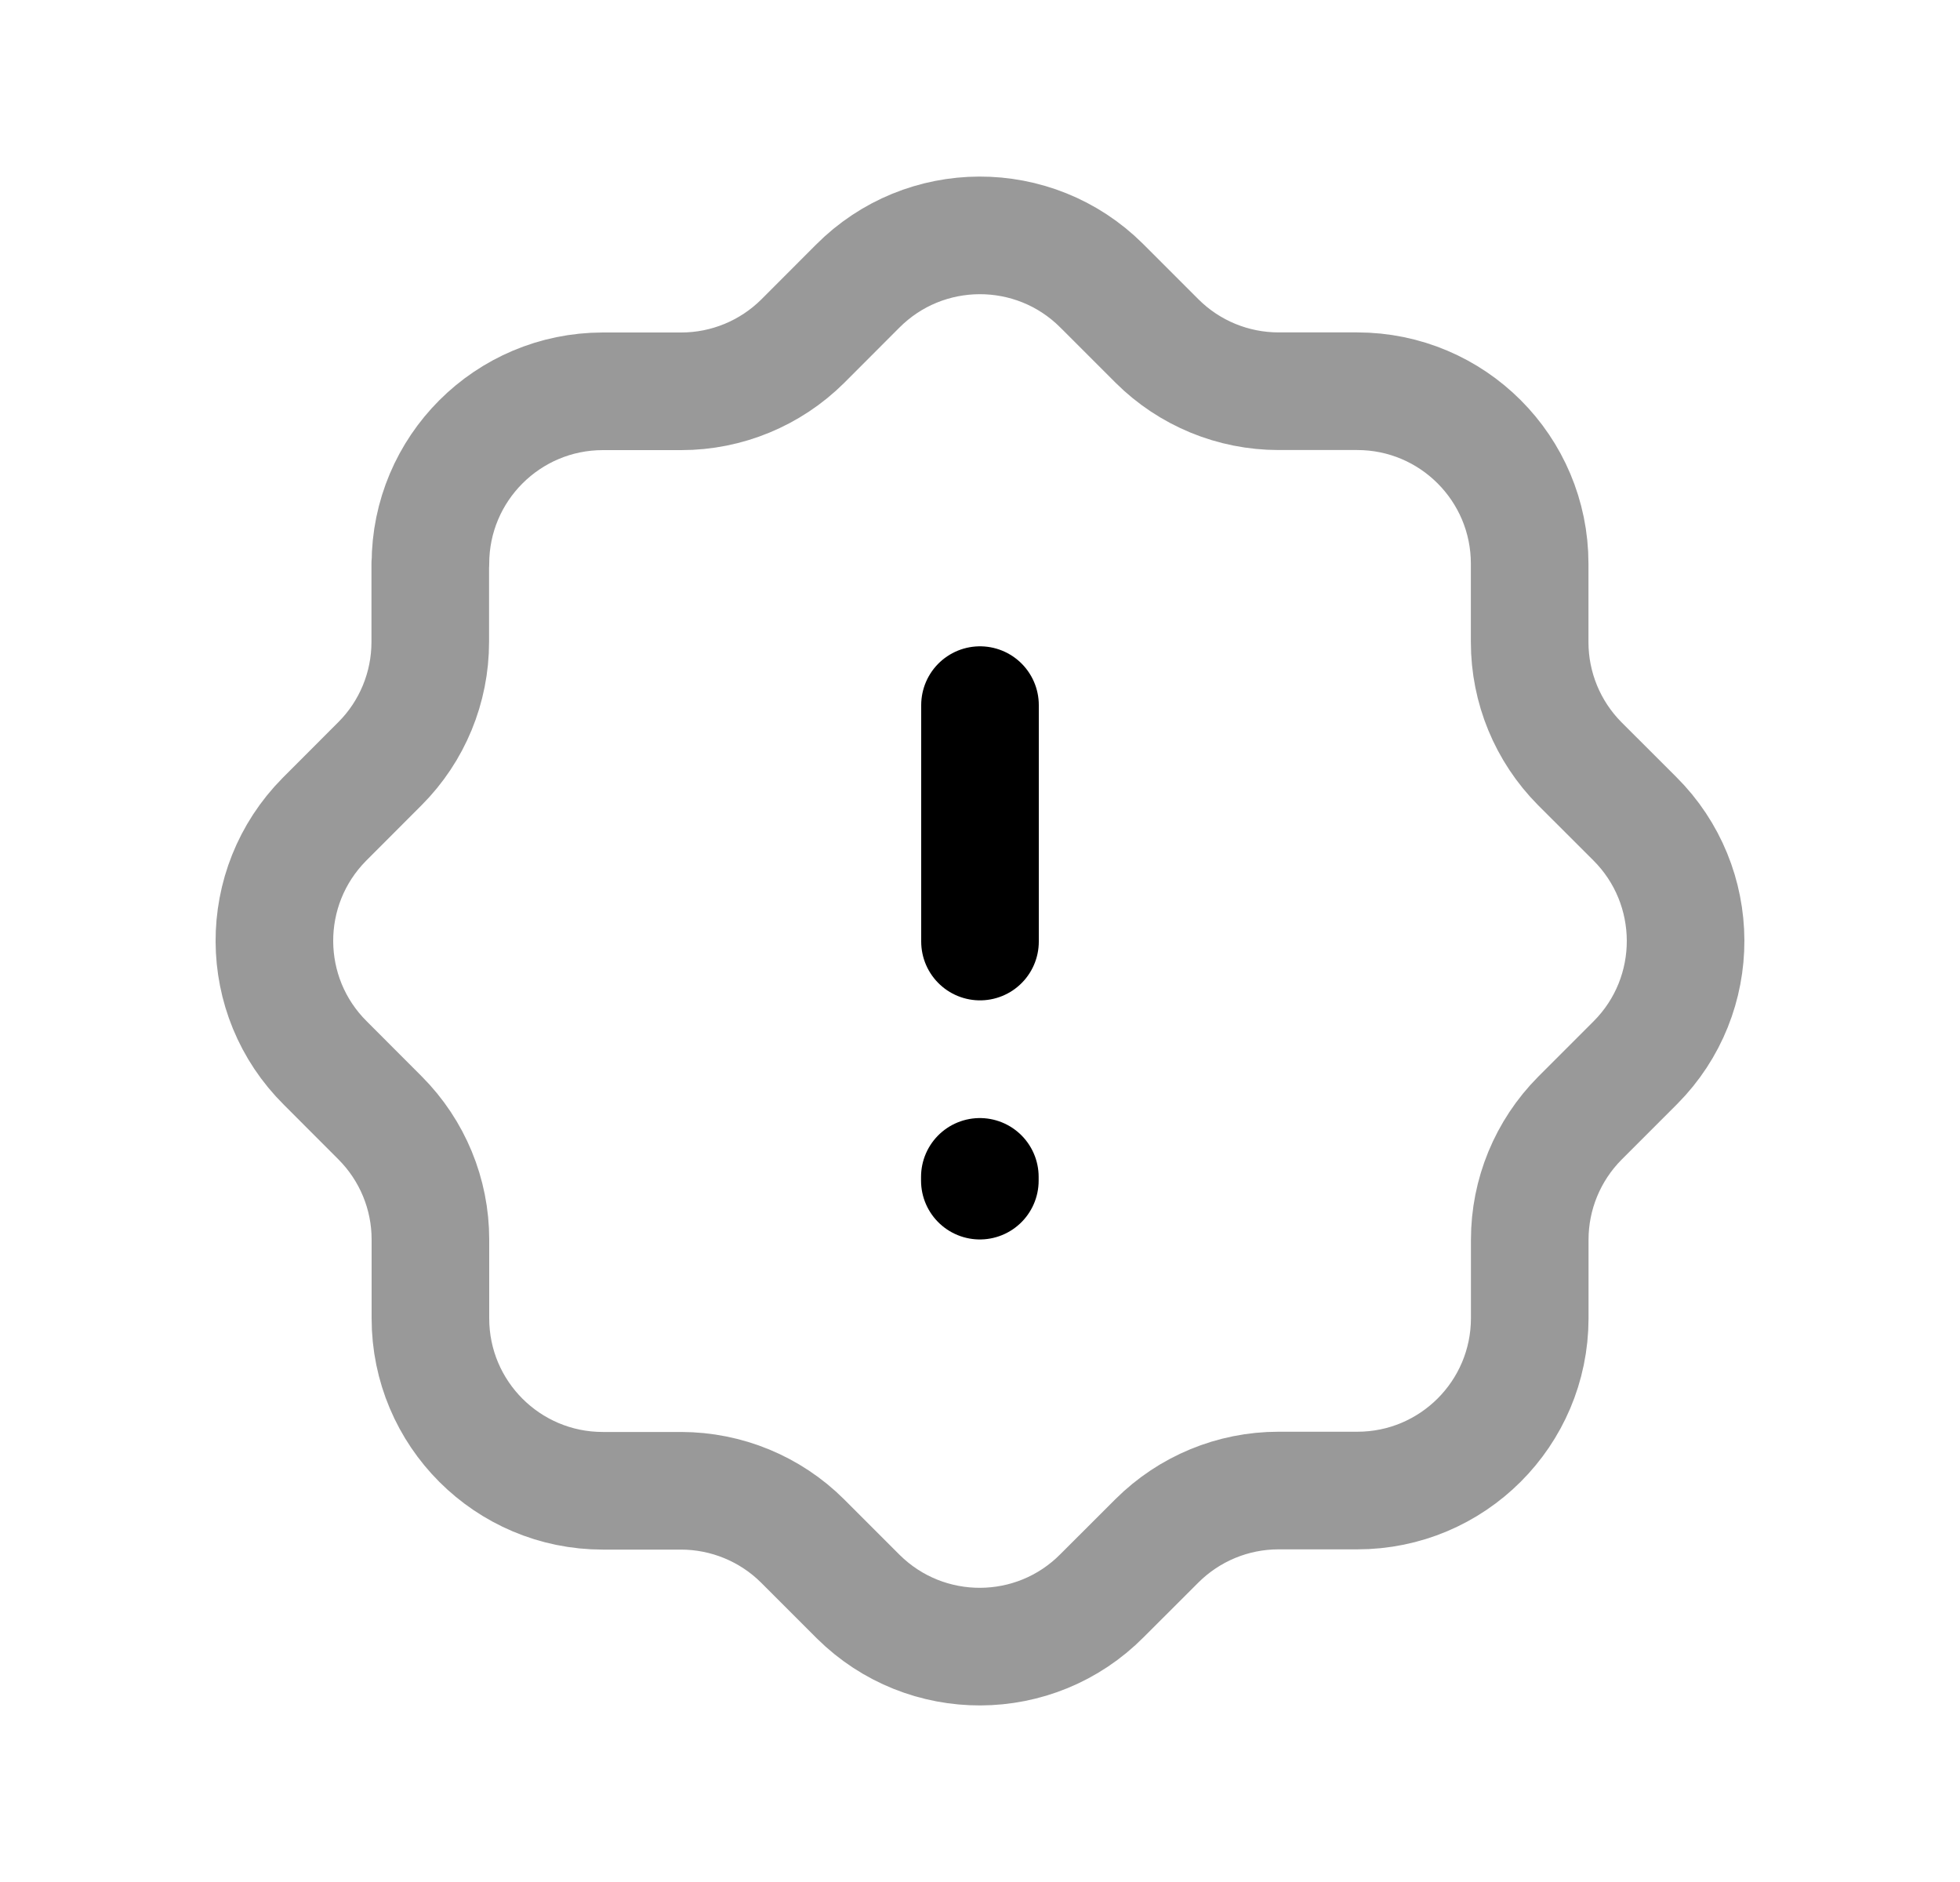 <svg width="25" height="24" viewBox="0 0 25 24" fill="none" xmlns="http://www.w3.org/2000/svg">
<path opacity="0.4" d="M5.49 7.19C5.49 5.975 6.474 4.991 7.689 4.99H8.69C9.27 4.99 9.827 4.76 10.239 4.351L10.938 3.651C11.795 2.789 13.188 2.785 14.05 3.641L14.05 3.642L14.059 3.65L14.759 4.35C15.171 4.76 15.728 4.989 16.309 4.989H17.311C18.526 4.989 19.511 5.974 19.511 7.189V8.189C19.511 8.77 19.741 9.327 20.15 9.739L20.851 10.439C21.712 11.296 21.717 12.689 20.861 13.55L20.151 14.26C19.742 14.672 19.512 15.229 19.512 15.809V16.812C19.51 18.027 18.525 19.009 17.311 19.008H16.307C15.726 19.008 15.169 19.239 14.758 19.648L14.057 20.348C13.203 21.21 11.81 21.216 10.947 20.361L10.237 19.651C9.826 19.242 9.269 19.012 8.688 19.011H7.689C6.474 19.011 5.49 18.027 5.49 16.812V15.807C5.49 15.226 5.26 14.67 4.85 14.258L4.151 13.558C3.288 12.703 3.283 11.313 4.136 10.45C4.136 10.45 4.139 10.448 4.14 10.446L4.848 9.737C5.258 9.326 5.488 8.768 5.488 8.187V7.19" stroke="black" stroke-width="1.5" stroke-linecap="round" stroke-linejoin="round"/>
<path d="M12.5 12.007V8.992M12.498 15.056V15.008" stroke="black" stroke-width="1.5" stroke-linecap="round" stroke-linejoin="round"/>
</svg>